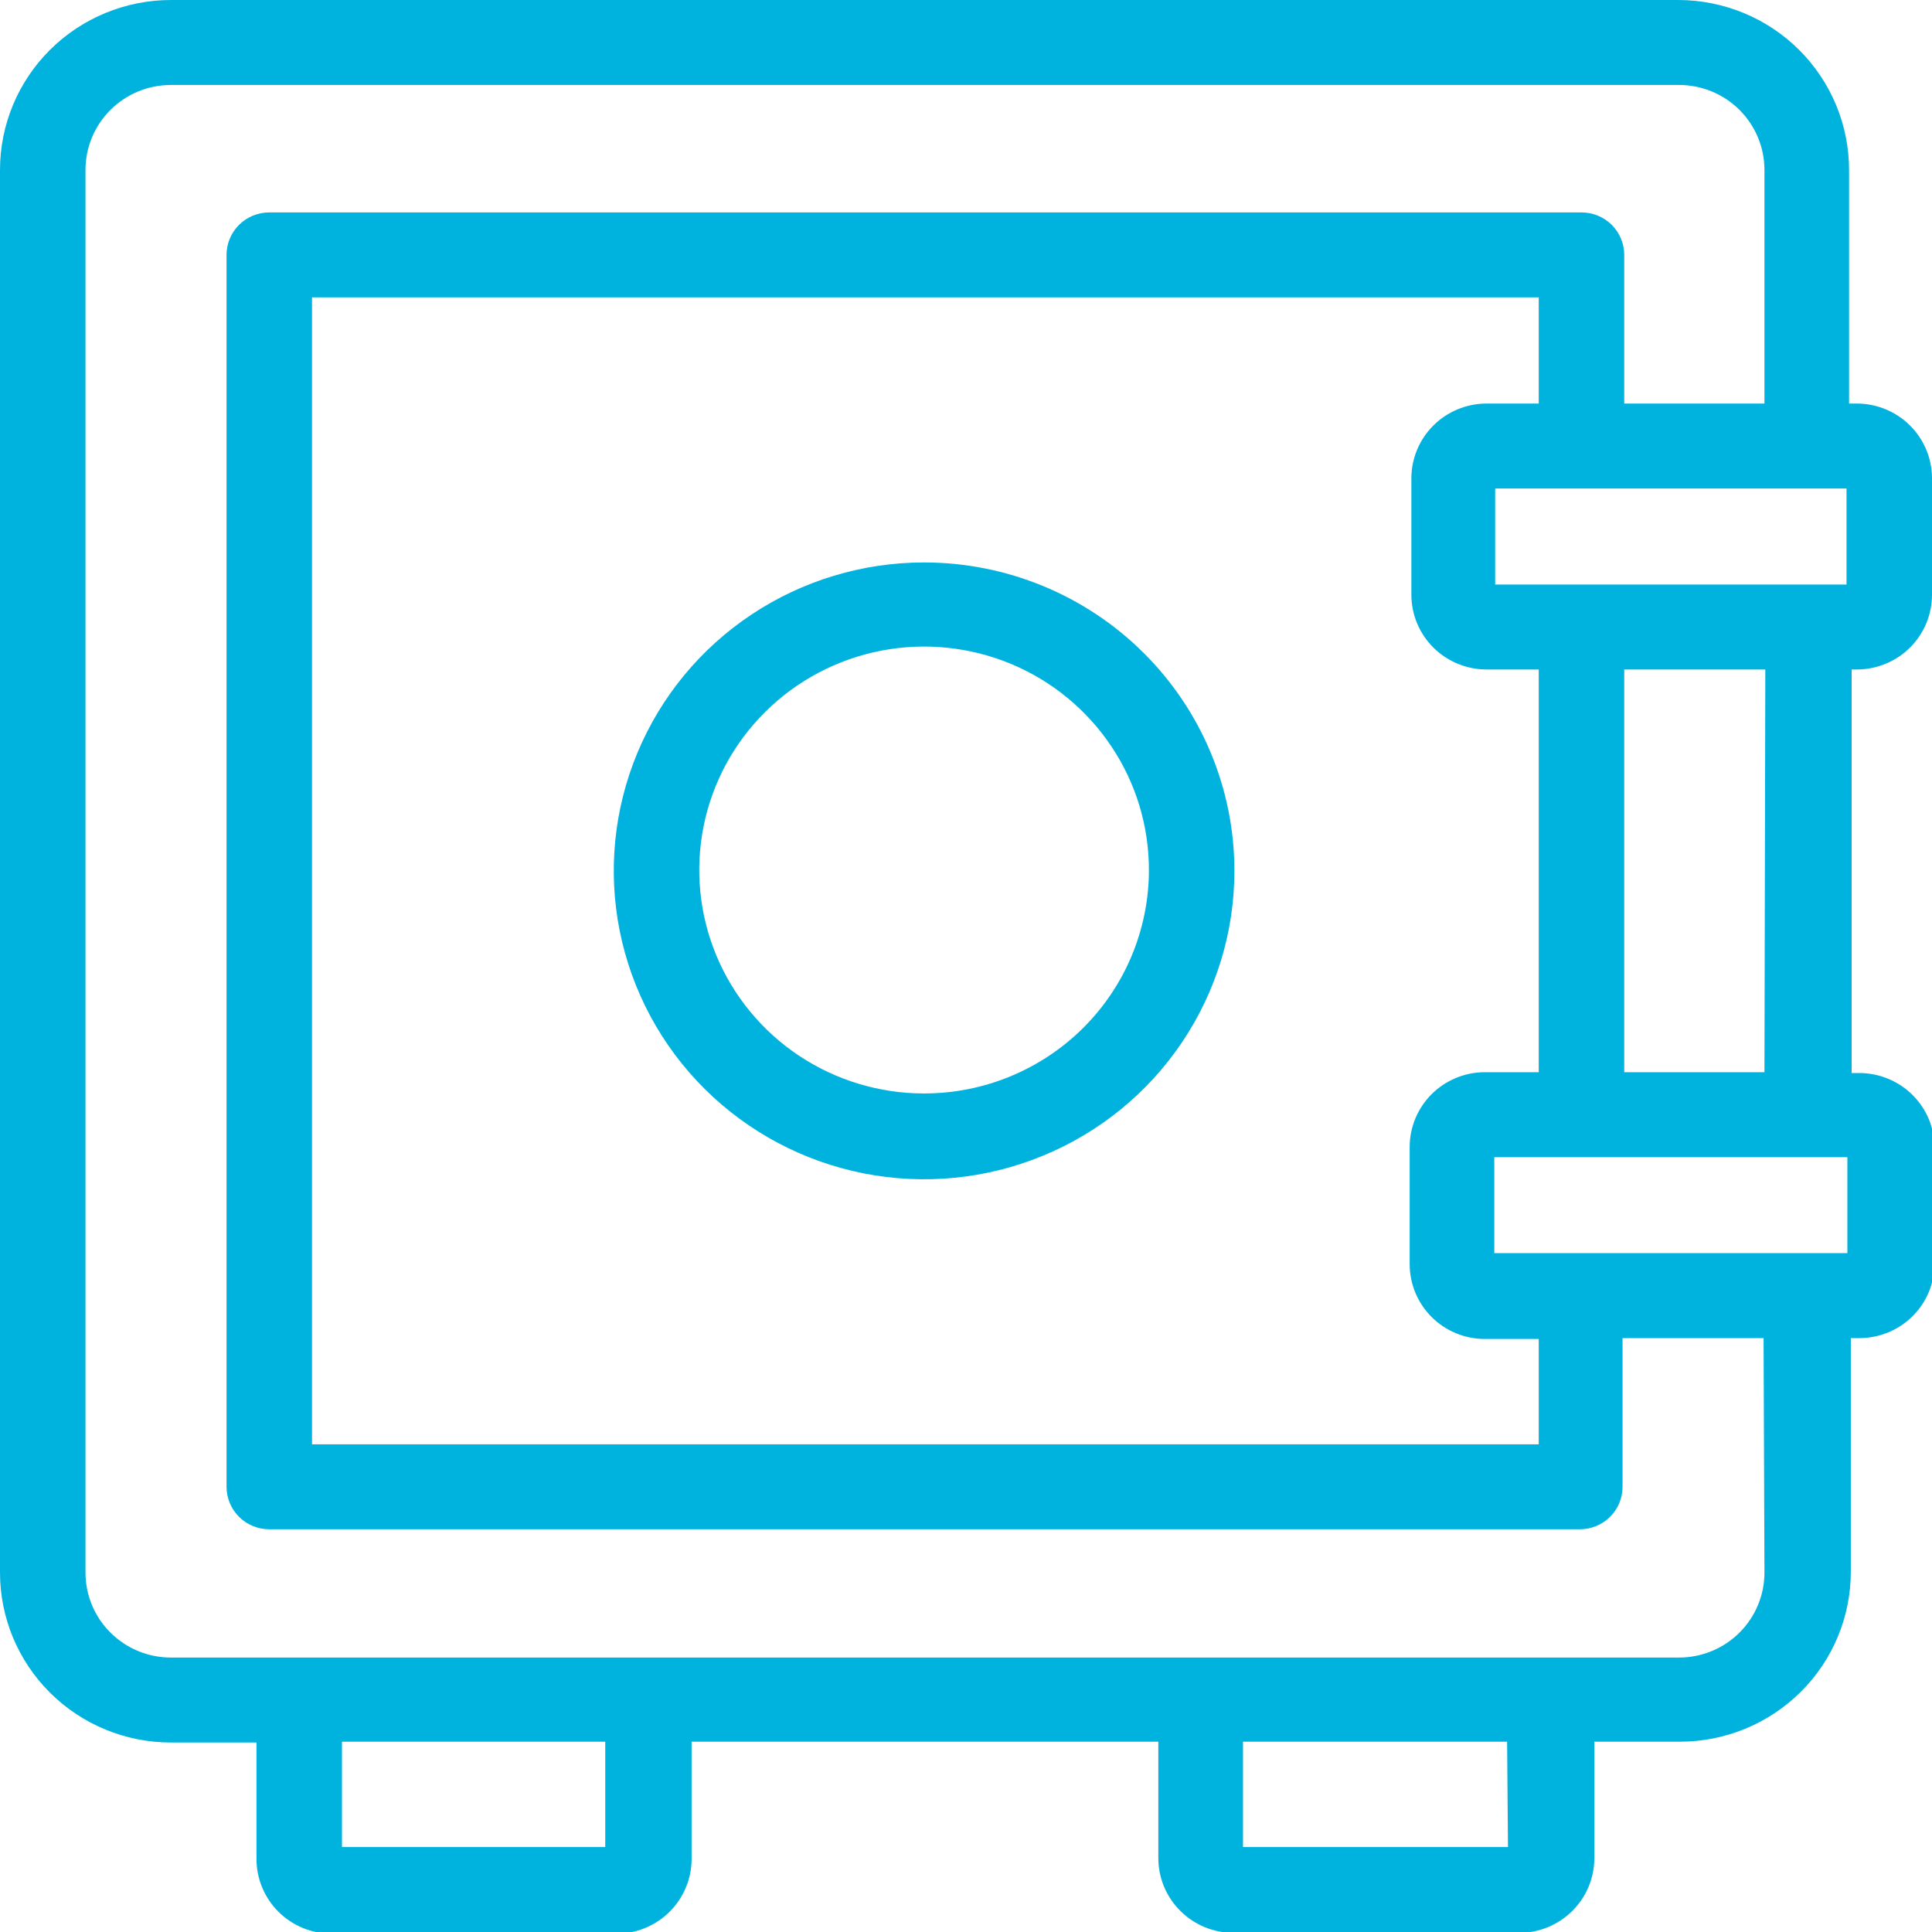 <svg width="40" height="40" viewBox="0 0 40 40" fill="none" xmlns="http://www.w3.org/2000/svg">
<g clip-path="url(#clip0)">
<path d="M19.132 11.645C17.862 11.645 16.619 12.019 15.563 12.721C14.506 13.422 13.683 14.42 13.197 15.586C12.71 16.753 12.583 18.037 12.831 19.276C13.079 20.514 13.691 21.652 14.589 22.545C15.488 23.438 16.633 24.046 17.879 24.293C19.125 24.539 20.417 24.413 21.591 23.929C22.765 23.446 23.768 22.628 24.474 21.577C25.18 20.527 25.557 19.293 25.557 18.03C25.557 17.192 25.391 16.361 25.068 15.586C24.745 14.812 24.272 14.108 23.675 13.515C23.079 12.922 22.37 12.452 21.591 12.131C20.811 11.81 19.976 11.645 19.132 11.645ZM19.132 22.639C18.211 22.639 17.31 22.367 16.544 21.858C15.778 21.349 15.182 20.625 14.83 19.779C14.478 18.932 14.387 18.001 14.568 17.103C14.749 16.206 15.194 15.381 15.847 14.735C16.5 14.089 17.331 13.649 18.235 13.473C19.139 13.296 20.076 13.391 20.926 13.743C21.776 14.096 22.502 14.692 23.011 15.455C23.521 16.218 23.791 17.114 23.787 18.03C23.782 19.254 23.29 20.426 22.418 21.29C21.545 22.154 20.364 22.639 19.132 22.639Z" fill="#00B3DF"/>
<path d="M38.46 13.861C38.87 13.856 39.262 13.691 39.55 13.402C39.838 13.112 40 12.721 40 12.313V9.886C39.995 9.481 39.832 9.095 39.544 8.809C39.256 8.523 38.867 8.36 38.46 8.355H38.283V3.518C38.283 2.585 37.91 1.69 37.246 1.03C36.583 0.371 35.682 0 34.743 0L3.54 0C2.601 0 1.701 0.371 1.037 1.03C0.373 1.69 0 2.585 0 3.518L0 32.559C0 33.492 0.373 34.387 1.037 35.047C1.701 35.707 2.601 36.077 3.54 36.077H5.31V38.487C5.31 38.898 5.474 39.291 5.766 39.582C6.058 39.872 6.454 40.035 6.867 40.035H12.761C13.171 40.035 13.565 39.874 13.856 39.588C14.148 39.301 14.314 38.912 14.319 38.505V36.06H23.982V38.47C23.982 38.88 24.146 39.274 24.439 39.564C24.731 39.855 25.127 40.018 25.54 40.018H31.451C31.861 40.018 32.255 39.857 32.547 39.57C32.838 39.284 33.004 38.895 33.009 38.487V36.06H34.779C35.718 36.06 36.618 35.689 37.282 35.029C37.946 34.37 38.319 33.475 38.319 32.542V27.704H38.496C38.906 27.704 39.299 27.544 39.591 27.257C39.882 26.971 40.048 26.582 40.053 26.174V23.747C40.048 23.342 39.885 22.956 39.597 22.67C39.309 22.384 38.92 22.221 38.513 22.216H38.336V13.861H38.46ZM38.248 23.958V25.945H30.938V23.958H38.248ZM30.726 22.199C30.316 22.203 29.924 22.369 29.636 22.658C29.348 22.948 29.186 23.339 29.186 23.747V26.174C29.186 26.585 29.35 26.978 29.642 27.269C29.934 27.559 30.33 27.722 30.743 27.722H31.858V29.903H6.46V6.157H31.858V8.355H30.761C30.351 8.36 29.959 8.525 29.671 8.815C29.383 9.105 29.221 9.496 29.221 9.903V12.313C29.221 12.724 29.385 13.117 29.677 13.408C29.97 13.698 30.366 13.861 30.779 13.861H31.858V22.199H30.726ZM30.956 12.102V10.114H38.23V12.102H30.956ZM12.531 38.241H7.08V36.06H12.531V38.241ZM31.221 38.241H25.735V36.06H31.203L31.221 38.241ZM36.531 32.559C36.531 33.026 36.344 33.473 36.013 33.803C35.681 34.133 35.23 34.318 34.761 34.318H3.54C3.07 34.318 2.62 34.133 2.288 33.803C1.956 33.473 1.77 33.026 1.77 32.559V3.518C1.77 3.052 1.956 2.604 2.288 2.274C2.62 1.944 3.07 1.759 3.54 1.759H34.761C35.23 1.759 35.681 1.944 36.013 2.274C36.344 2.604 36.531 3.052 36.531 3.518V8.355H33.628V5.277C33.628 5.044 33.535 4.82 33.369 4.655C33.203 4.49 32.978 4.398 32.743 4.398H5.575C5.341 4.398 5.115 4.49 4.949 4.655C4.784 4.82 4.69 5.044 4.69 5.277V30.783C4.69 31.016 4.784 31.24 4.949 31.405C5.115 31.57 5.341 31.662 5.575 31.662H32.708C32.943 31.662 33.168 31.57 33.334 31.405C33.5 31.24 33.593 31.016 33.593 30.783V27.704H36.513L36.531 32.559ZM36.531 22.199H33.628V13.861H36.549L36.531 22.199Z" fill="#00B3DF"/>
</g>
<defs>
<clipPath id="clip0">
<rect width="40" height="40" fill="white"/>
</clipPath>
</defs>
</svg>
